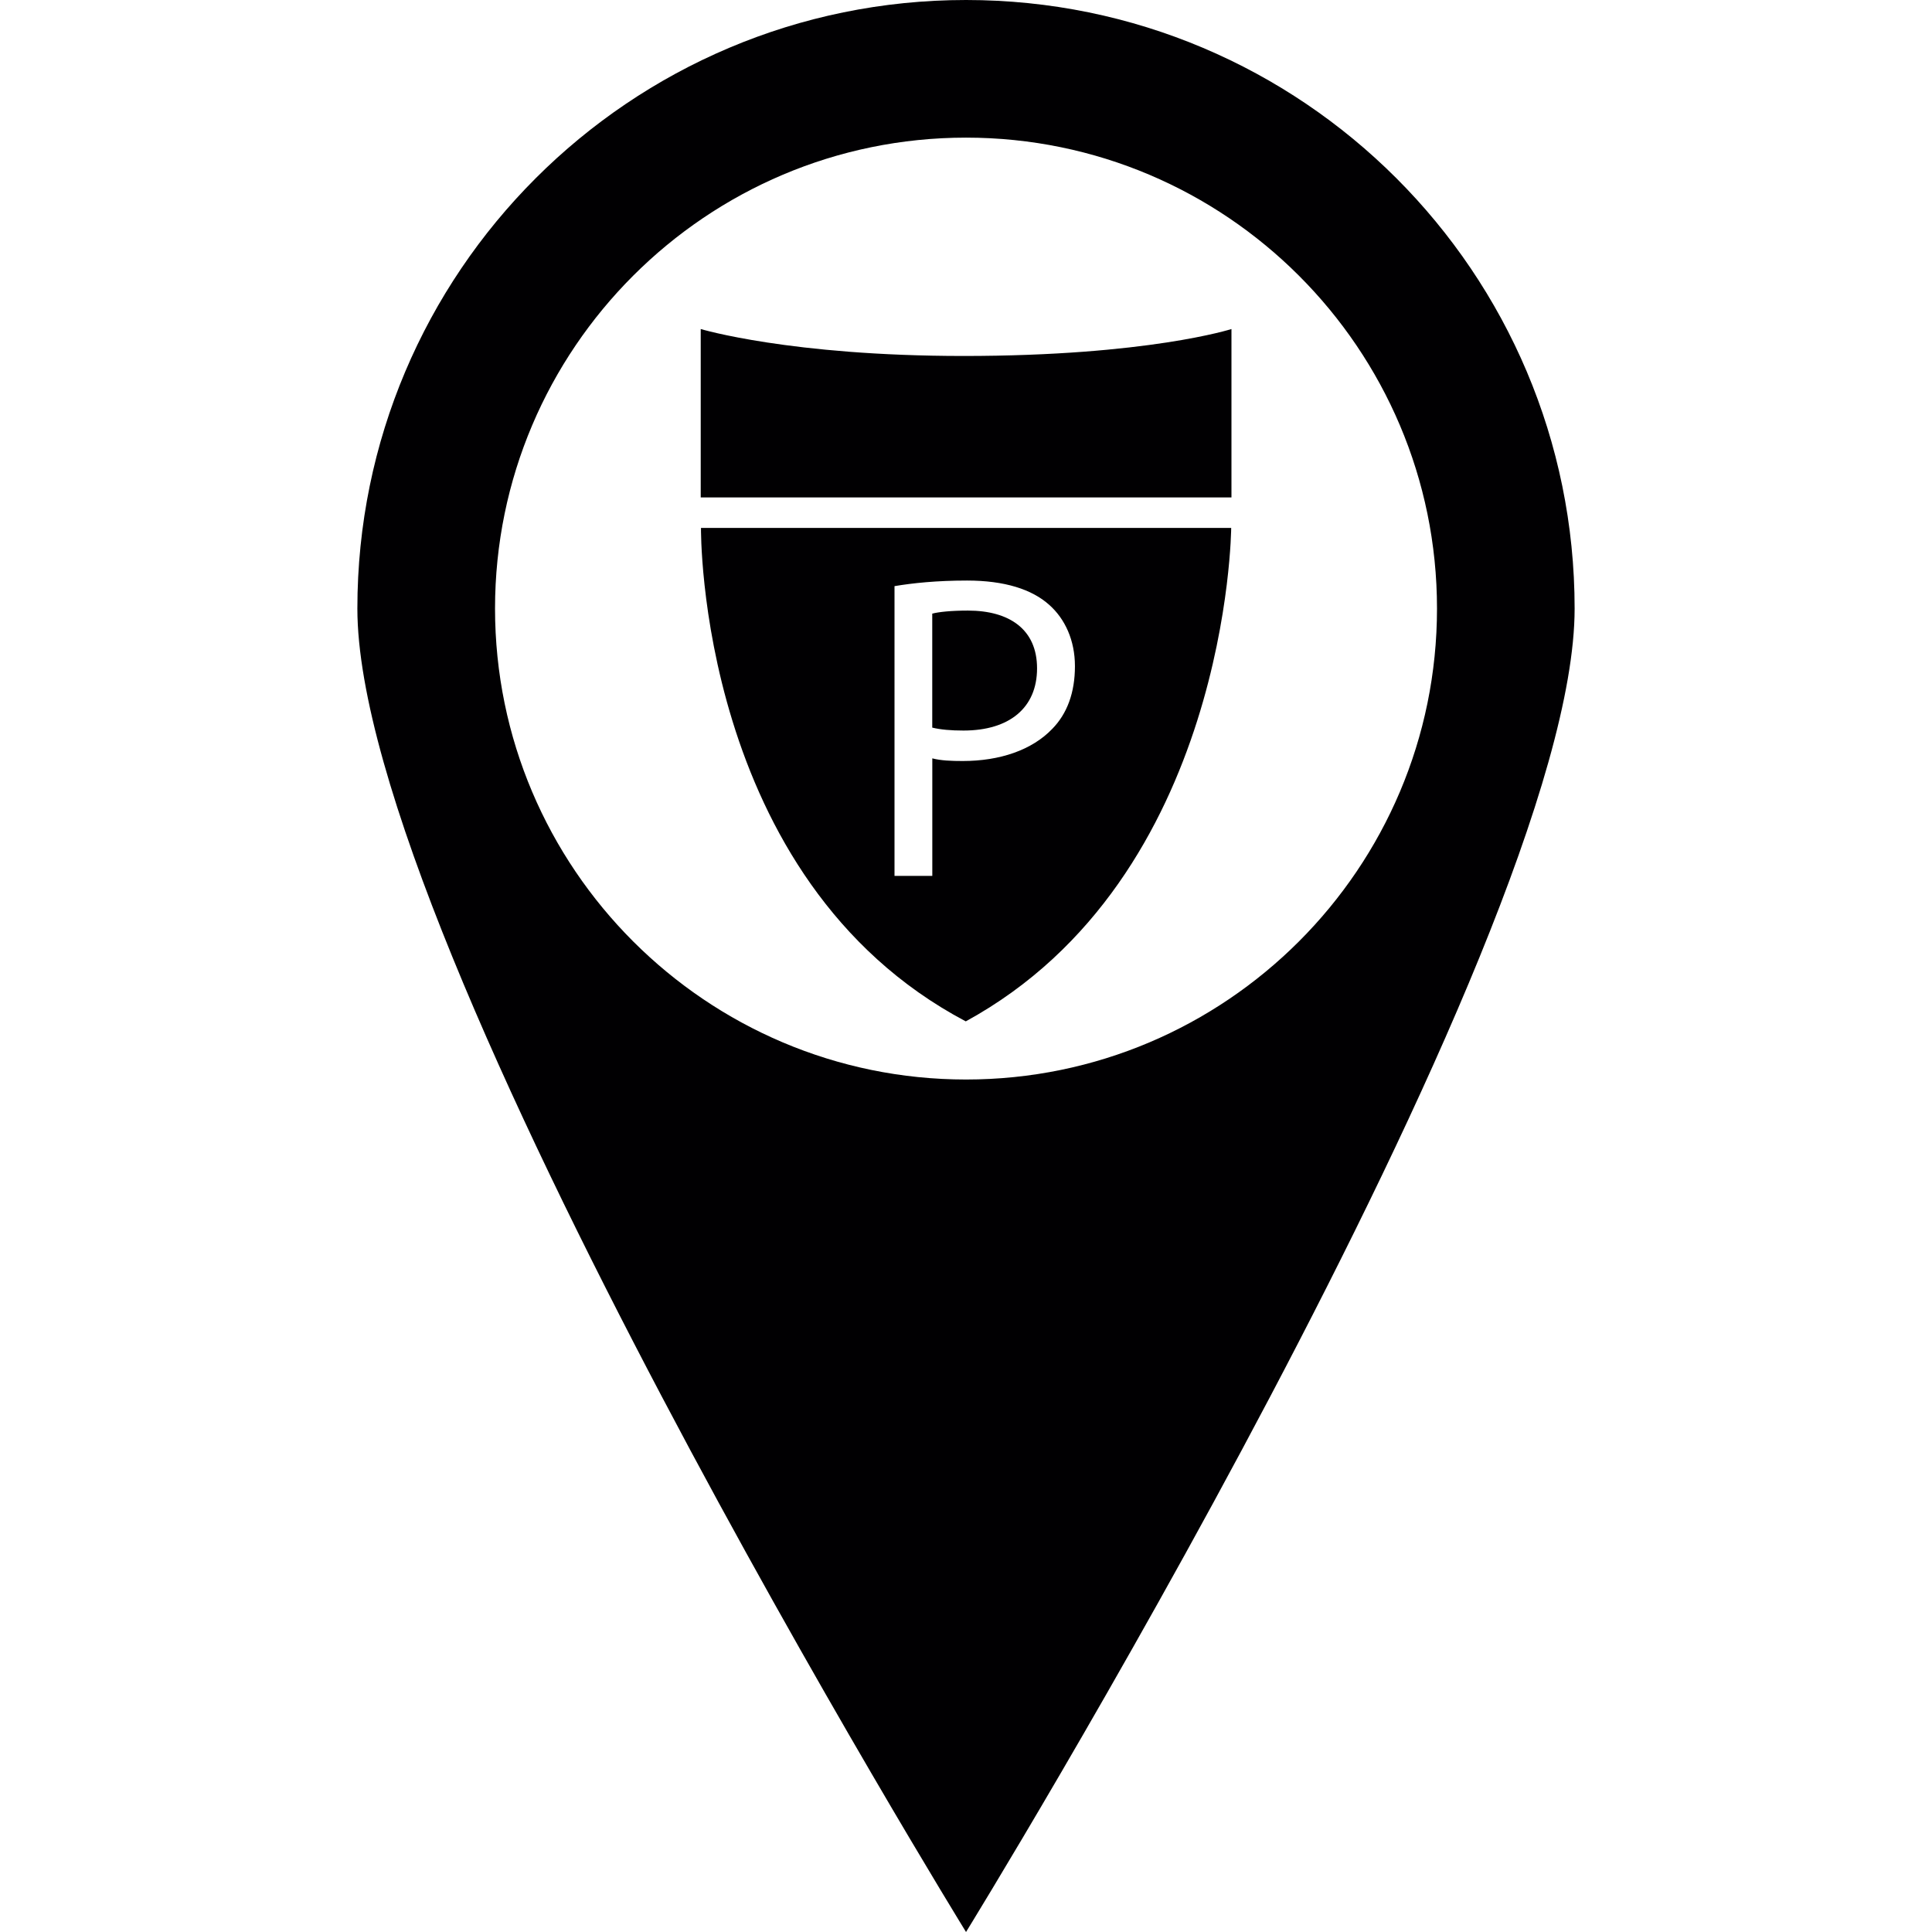 <?xml version="1.0" encoding="iso-8859-1"?>
<!-- Generator: Adobe Illustrator 19.1.0, SVG Export Plug-In . SVG Version: 6.00 Build 0)  -->
<svg version="1.1" id="Capa_1" xmlns="http://www.w3.org/2000/svg" xmlns:xlink="http://www.w3.org/1999/xlink" x="0px" y="0px"
	 viewBox="0 0 648.719 648.719" style="enable-background:new 0 0 648.719 648.719;" xml:space="preserve">
<g>
	<g>
		<g>
			<path style="fill:#010002;" d="M324.369,46.213c87.248,0,158.14,70.922,158.14,158.111c0,87.228-70.892,158.15-158.14,158.15
				c-87.169,0-158.15-70.922-158.15-158.15C166.22,117.134,237.2,46.213,324.369,46.213 M324.369,0
				C211.534,0,119.997,91.498,119.997,204.323c0,112.904,204.372,444.396,204.372,444.396s204.353-331.502,204.353-444.396
				C528.722,91.498,437.264,0,324.369,0z M324.282,342.952c88.41-48.294,89.123-165.692,89.123-165.692H235.373
				C235.373,177.26,234.035,295.235,324.282,342.952z M300.354,196.81c6.087-1.026,14.157-1.876,24.367-1.876
				c12.564,0,21.778,2.931,27.601,8.178c5.266,4.67,8.617,11.851,8.617,20.576c0,8.901-2.628,15.945-7.591,21.025
				c-6.839,7.162-17.664,10.816-30.073,10.816c-3.82,0-7.308-0.127-10.229-0.889v39.462h-12.691V196.81L300.354,196.81z
				 M348.218,224.411c0-13.131-9.35-19.394-23.204-19.394c-5.579,0-9.78,0.44-11.988,1.026v38.27
				c2.765,0.684,6.282,0.987,10.503,0.987C338.888,245.3,348.218,237.698,348.218,224.411z M235.285,110.481v56.55h178.208v-56.55
				c0,0-28.138,9.047-90.052,9.047C265.338,119.518,235.285,110.481,235.285,110.481z"/>
		</g>
	</g>
</g>
<g>
</g>
<g>
</g>
<g>
</g>
<g>
</g>
<g>
</g>
<g>
</g>
<g>
</g>
<g>
</g>
<g>
</g>
<g>
</g>
<g>
</g>
<g>
</g>
<g>
</g>
<g>
</g>
<g>
</g>
</svg>
